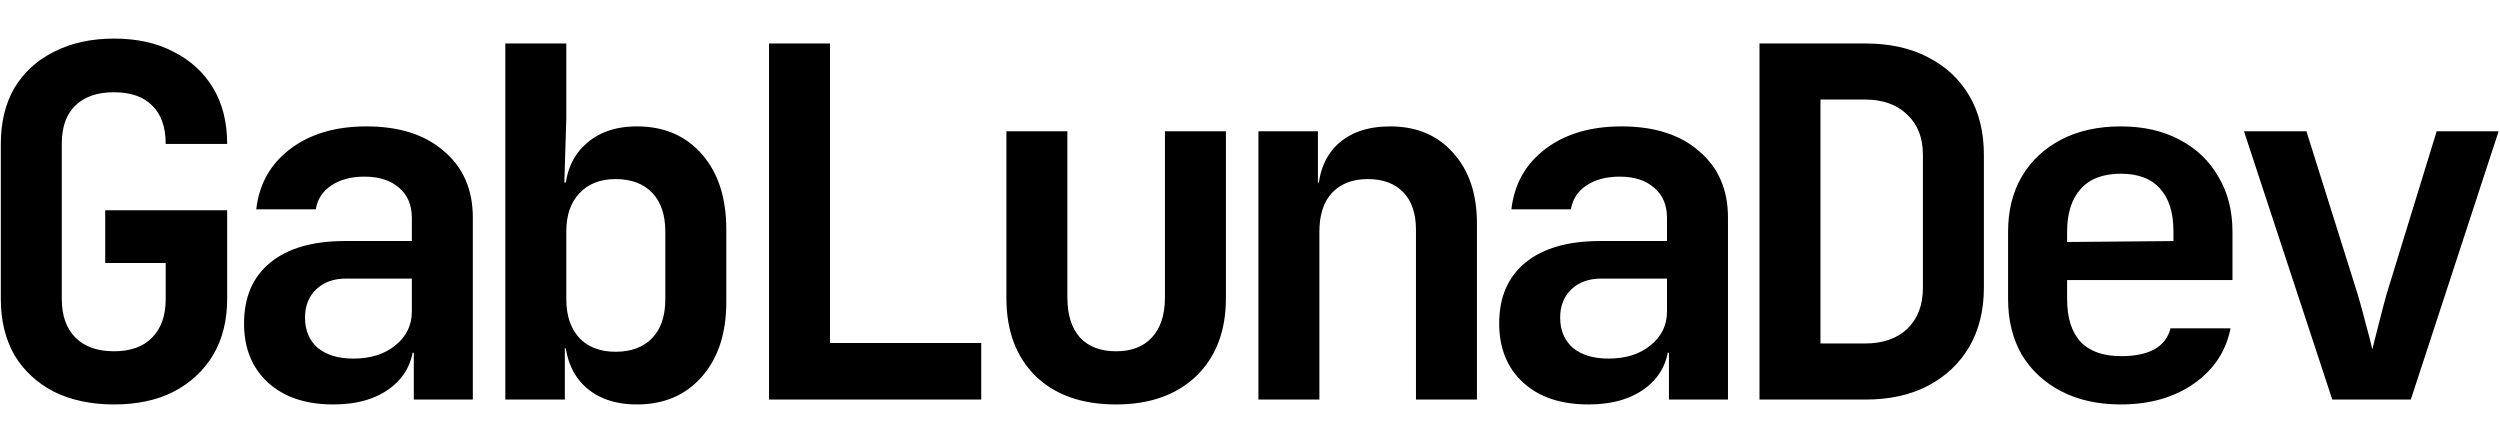 <svg width="208" height="37" viewBox="0 0 656 97" fill="none" xmlns="http://www.w3.org/2000/svg">
<path d="M29.912 96.28C23.939 96.28 18.691 95.171 14.168 92.952C9.731 90.648 6.275 87.448 3.8 83.352C1.411 79.171 0.216 74.264 0.216 68.632V27.928C0.216 22.211 1.411 17.304 3.8 13.208C6.275 9.112 9.731 5.955 14.168 3.736C18.691 1.432 23.939 0.28 29.912 0.28C35.971 0.28 41.176 1.432 45.528 3.736C49.965 5.955 53.421 9.112 55.896 13.208C58.371 17.304 59.608 22.211 59.608 27.928H43.48C43.48 23.491 42.285 20.12 39.896 17.816C37.592 15.512 34.264 14.36 29.912 14.36C25.56 14.36 22.189 15.512 19.8 17.816C17.411 20.12 16.216 23.448 16.216 27.8V68.632C16.216 72.984 17.411 76.355 19.8 78.744C22.189 81.133 25.56 82.328 29.912 82.328C34.264 82.328 37.592 81.133 39.896 78.744C42.285 76.355 43.48 72.984 43.48 68.632V59.16H27.608V45.336H59.608V68.632C59.608 74.264 58.371 79.171 55.896 83.352C53.421 87.448 49.965 90.648 45.528 92.952C41.176 95.171 35.971 96.28 29.912 96.28ZM87.462 96.28C80.209 96.28 74.491 94.36 70.31 90.52C66.129 86.68 64.038 81.517 64.038 75.032C64.038 68.12 66.342 62.787 70.95 59.032C75.558 55.277 82.086 53.4 90.534 53.4H108.07V47.384C108.07 43.971 106.961 41.325 104.742 39.448C102.523 37.485 99.494 36.504 95.654 36.504C92.155 36.504 89.254 37.272 86.95 38.808C84.646 40.344 83.281 42.435 82.854 45.08H67.238C68.006 38.424 70.993 33.133 76.198 29.208C81.403 25.283 88.059 23.32 96.166 23.32C104.785 23.32 111.569 25.496 116.518 29.848C121.553 34.115 124.07 39.917 124.07 47.256V95H108.582V82.712H106.022L108.582 79.256C108.582 84.461 106.662 88.6 102.822 91.672C98.982 94.744 93.862 96.28 87.462 96.28ZM92.71 84.248C97.233 84.248 100.902 83.096 103.718 80.792C106.619 78.488 108.07 75.501 108.07 71.832V63.256H90.79C87.547 63.256 84.945 64.195 82.982 66.072C81.019 67.949 80.038 70.424 80.038 73.496C80.038 76.824 81.147 79.469 83.366 81.432C85.67 83.309 88.785 84.248 92.71 84.248ZM167.156 96.28C161.353 96.28 156.745 94.659 153.332 91.416C149.919 88.088 148.212 83.565 148.212 77.848L151.796 81.56H148.212V95H132.596V1.56H148.596V21.272L148.084 38.04H151.796L148.212 41.752C148.212 36.035 149.919 31.555 153.332 28.312C156.745 24.984 161.353 23.32 167.156 23.32C174.239 23.32 179.913 25.752 184.18 30.616C188.447 35.48 190.58 42.051 190.58 50.328V69.4C190.58 77.592 188.447 84.12 184.18 88.984C179.913 93.848 174.239 96.28 167.156 96.28ZM161.524 82.456C165.62 82.456 168.82 81.261 171.124 78.872C173.428 76.483 174.58 73.069 174.58 68.632V50.968C174.58 46.531 173.428 43.117 171.124 40.728C168.82 38.339 165.62 37.144 161.524 37.144C157.513 37.144 154.356 38.381 152.052 40.856C149.748 43.245 148.596 46.616 148.596 50.968V68.632C148.596 72.984 149.748 76.397 152.052 78.872C154.356 81.261 157.513 82.456 161.524 82.456ZM201.794 95V1.56H217.794V80.152H257.474V95H201.794ZM292.88 96.28C283.92 96.28 276.88 93.805 271.76 88.856C266.64 83.821 264.08 76.995 264.08 68.376V24.6H280.08V68.248C280.08 72.771 281.189 76.269 283.408 78.744C285.627 81.133 288.784 82.328 292.88 82.328C296.891 82.328 300.005 81.133 302.224 78.744C304.528 76.269 305.68 72.771 305.68 68.248V24.6H321.68V68.376C321.68 76.995 319.077 83.821 313.872 88.856C308.667 93.805 301.669 96.28 292.88 96.28ZM330.206 95V24.6H345.822V38.04H350.174L345.822 41.752C345.822 35.949 347.486 31.427 350.814 28.184C354.227 24.941 358.878 23.32 364.766 23.32C371.678 23.32 377.182 25.624 381.278 30.232C385.459 34.84 387.55 41.027 387.55 48.792V95H371.55V50.456C371.55 46.189 370.441 42.904 368.222 40.6C366.003 38.296 362.889 37.144 358.878 37.144C354.953 37.144 351.838 38.339 349.534 40.728C347.315 43.117 346.206 46.531 346.206 50.968V95H330.206ZM416.812 96.28C409.559 96.28 403.841 94.36 399.66 90.52C395.479 86.68 393.388 81.517 393.388 75.032C393.388 68.12 395.692 62.787 400.3 59.032C404.908 55.277 411.436 53.4 419.884 53.4H437.42V47.384C437.42 43.971 436.311 41.325 434.092 39.448C431.873 37.485 428.844 36.504 425.004 36.504C421.505 36.504 418.604 37.272 416.3 38.808C413.996 40.344 412.631 42.435 412.204 45.08H396.588C397.356 38.424 400.343 33.133 405.548 29.208C410.753 25.283 417.409 23.32 425.516 23.32C434.135 23.32 440.919 25.496 445.868 29.848C450.903 34.115 453.42 39.917 453.42 47.256V95H437.932V82.712H435.372L437.932 79.256C437.932 84.461 436.012 88.6 432.172 91.672C428.332 94.744 423.212 96.28 416.812 96.28ZM422.06 84.248C426.583 84.248 430.252 83.096 433.068 80.792C435.969 78.488 437.42 75.501 437.42 71.832V63.256H420.14C416.897 63.256 414.295 64.195 412.332 66.072C410.369 67.949 409.388 70.424 409.388 73.496C409.388 76.824 410.497 79.469 412.716 81.432C415.02 83.309 418.135 84.248 422.06 84.248ZM461.69 95V1.56H489.466C495.781 1.56 501.242 2.755 505.85 5.144C510.543 7.533 514.17 10.904 516.73 15.256C519.29 19.608 520.57 24.771 520.57 30.744V65.688C520.57 71.576 519.29 76.739 516.73 81.176C514.17 85.528 510.543 88.941 505.85 91.416C501.242 93.805 495.781 95 489.466 95H461.69ZM477.69 80.28H489.466C494.074 80.28 497.743 79 500.474 76.44C503.205 73.795 504.57 70.211 504.57 65.688V30.744C504.57 26.307 503.205 22.808 500.474 20.248C497.743 17.603 494.074 16.28 489.466 16.28H477.69V80.28ZM556.488 96.28C550.515 96.28 545.309 95.128 540.872 92.824C536.435 90.52 532.979 87.32 530.504 83.224C528.115 79.043 526.92 74.179 526.92 68.632V50.968C526.92 45.421 528.115 40.6 530.504 36.504C532.979 32.323 536.435 29.08 540.872 26.776C545.309 24.472 550.515 23.32 556.488 23.32C562.376 23.32 567.496 24.472 571.848 26.776C576.285 29.08 579.699 32.323 582.088 36.504C584.563 40.6 585.8 45.421 585.8 50.968V63.64H542.408V68.632C542.408 73.581 543.603 77.336 545.992 79.896C548.381 82.371 551.923 83.608 556.616 83.608C560.2 83.608 563.101 83.011 565.32 81.816C567.539 80.536 568.947 78.701 569.544 76.312H585.288C584.093 82.371 580.851 87.235 575.56 90.904C570.355 94.488 563.997 96.28 556.488 96.28ZM570.312 54.68V50.84C570.312 45.976 569.16 42.264 566.856 39.704C564.552 37.059 561.096 35.736 556.488 35.736C551.88 35.736 548.381 37.059 545.992 39.704C543.603 42.349 542.408 46.104 542.408 50.968V53.656L571.464 53.4L570.312 54.68ZM611.99 95L588.822 24.6H605.206L618.646 67.352C619.414 69.912 620.139 72.557 620.822 75.288C621.59 78.019 622.145 80.195 622.486 81.816C622.913 80.195 623.467 78.019 624.15 75.288C624.833 72.557 625.515 69.955 626.198 67.48L639.382 24.6H655.638L632.598 95H611.99Z" fill="black"/>
</svg>
